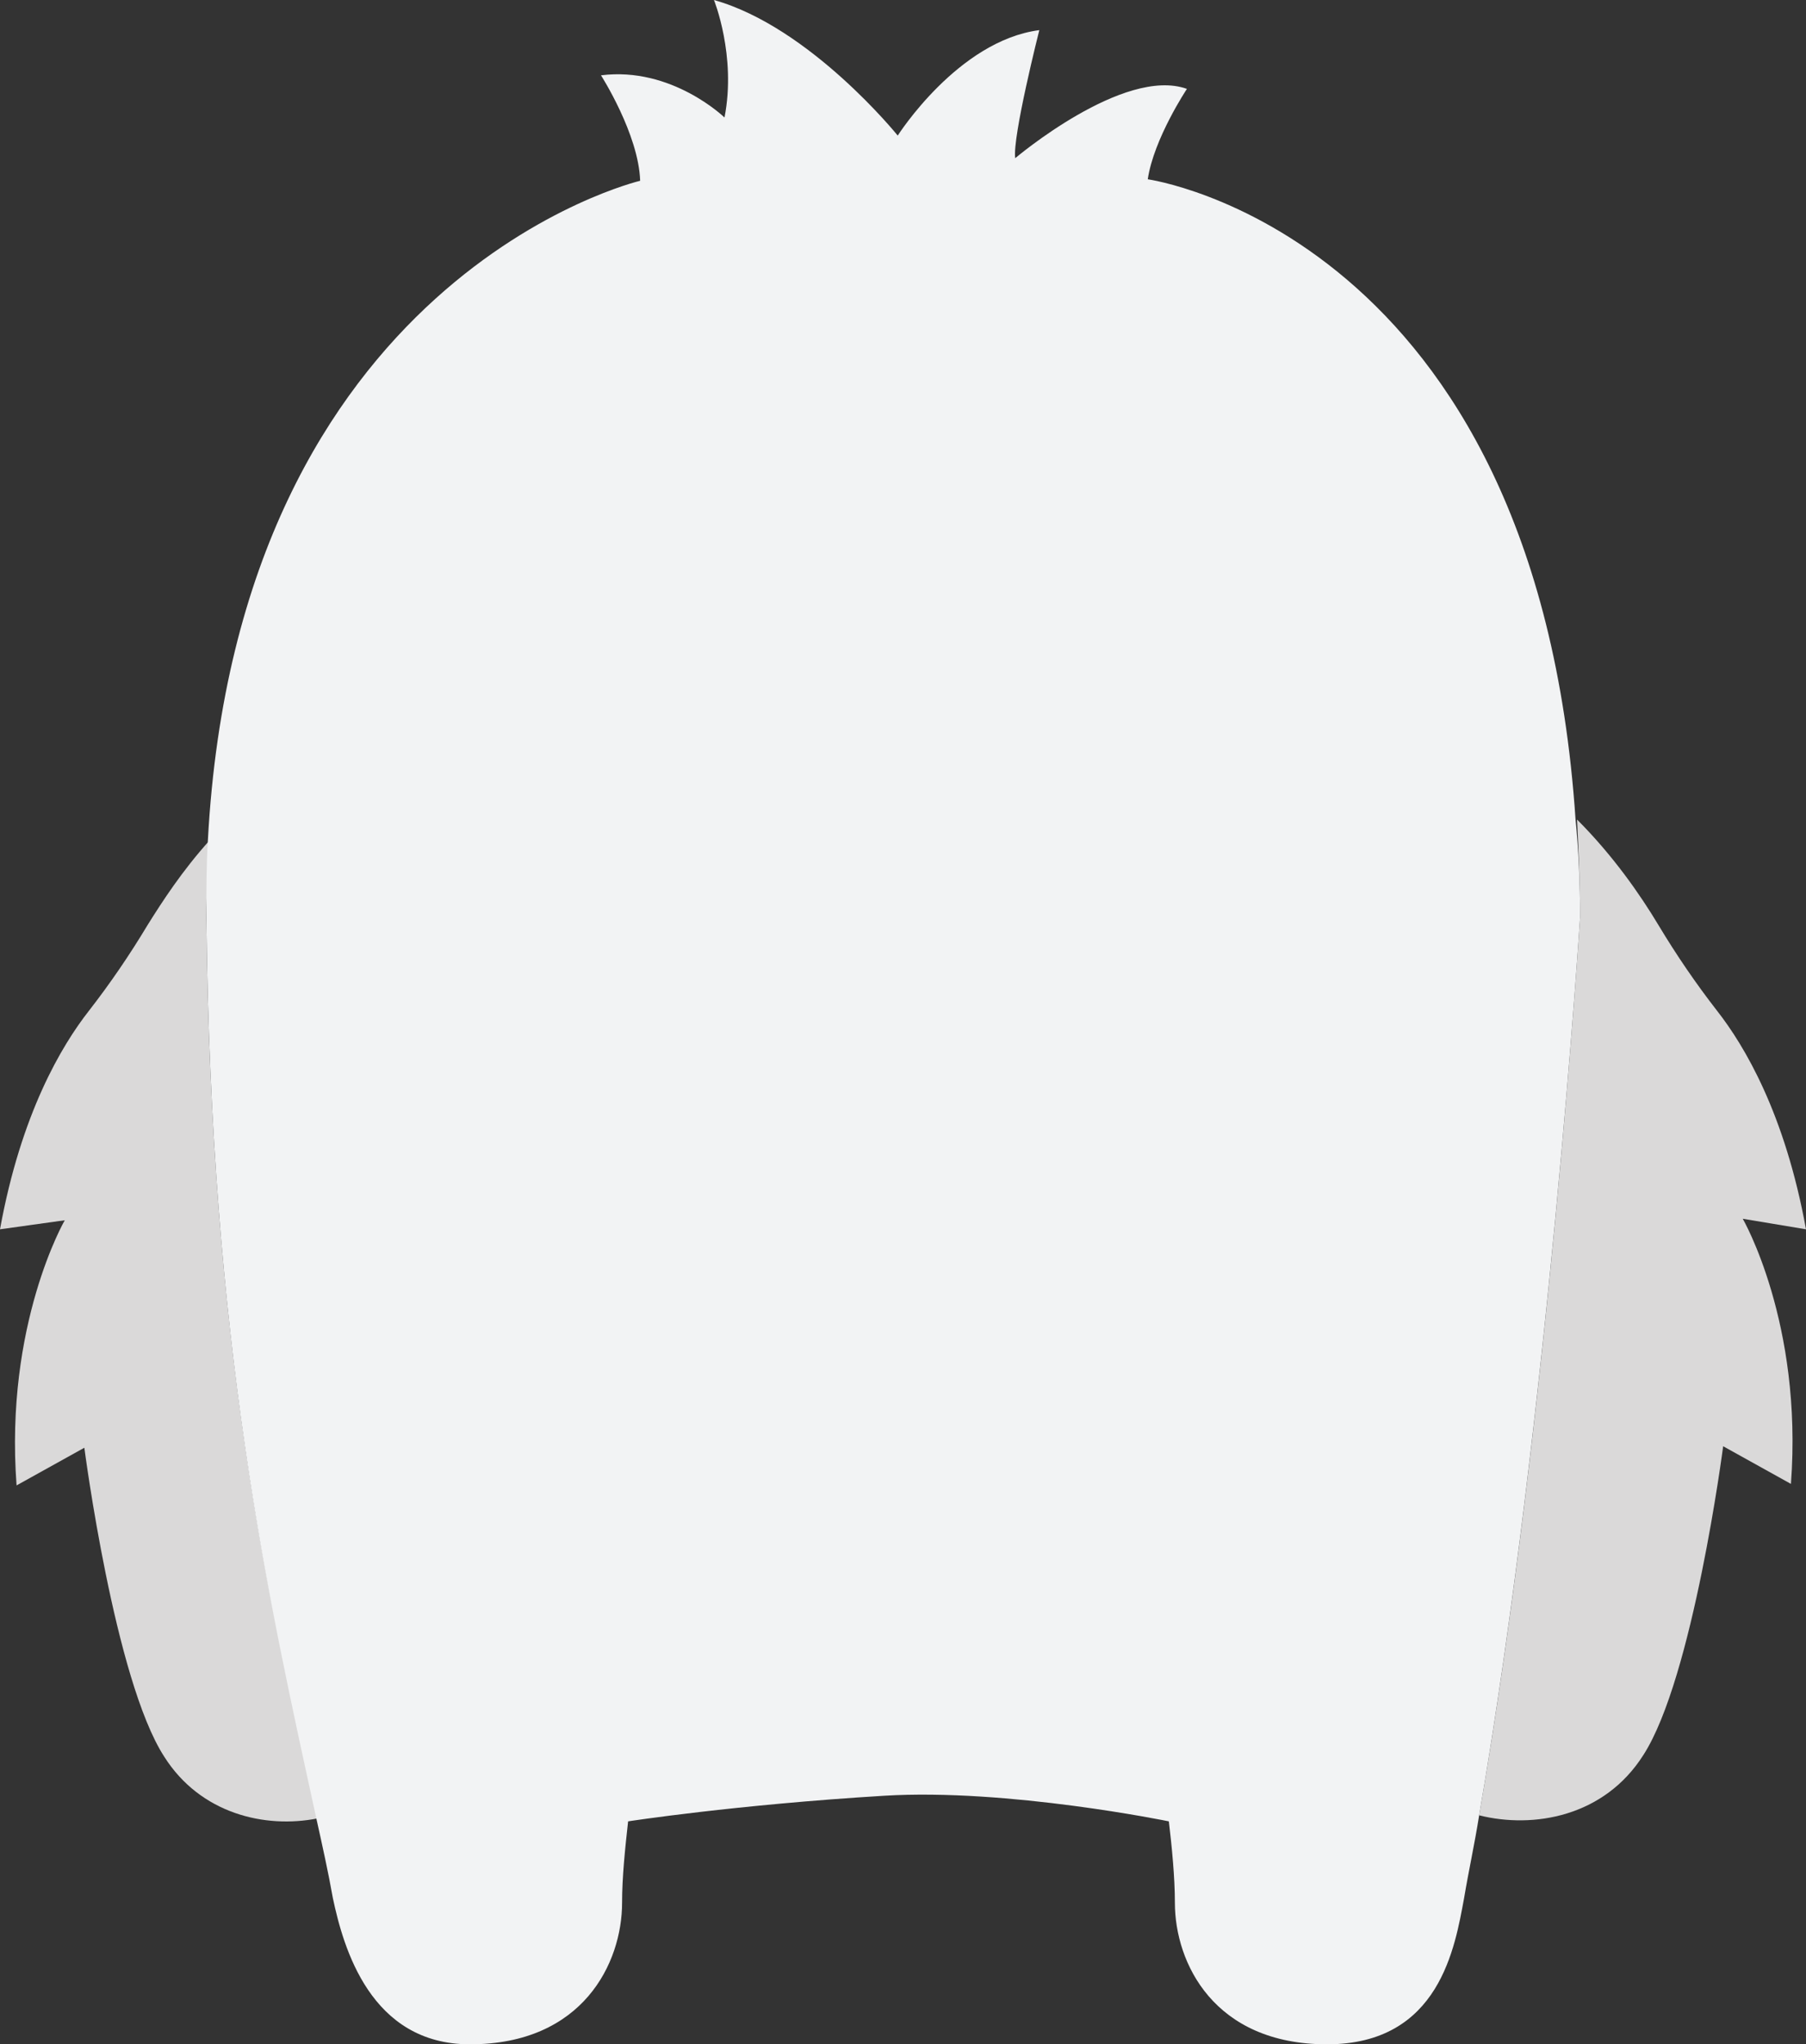 <svg version="1.1" id="Layer_1" xmlns="http://www.w3.org/2000/svg" xmlns:xlink="http://www.w3.org/1999/xlink" x="0px" y="0px" viewBox="0 0 119.9 135.7" style="enable-background:new 0 0 119.9 135.7;" xml:space="preserve">
<rect x="0" y="0" width="119.9" height="135.7" fill="#333333" stroke="none"/>
<g id="Pages">
	<g id="Create-monster" transform="translate(-469, -814)">
		<g id="Scoll-02" transform="translate(414, 431)">
			<g id="Monster-shape-1" transform="translate(55, 383)">
				<g id="Clip-2">
				</g>
				<g id="Clip-7">
				</g>
			</g>
		</g>
	</g>
</g>
<g>
	<path class="st0" fill="#DAD9D9" d="M13.9,55.8c-1.8,2-3.1,4-4.1,5.6c-1.2,2-2.5,3.9-3.9,5.7C4.1,69.4,1.4,73.9,0,81.6L4.3,81c0,0-4,6.9-3.2,17.6
		l4.5-2.5c0,0,2,15.4,5.3,20.5c2.4,3.8,6.7,4.8,10.2,4.1C17.8,106,14,89.5,13.7,60.9C13.7,59.1,13.8,57.4,13.9,55.8z"/>
	<path class="st0" fill="#DAD9D9" d="M119.9,81.6c-1.4-7.7-4.1-12.2-5.9-14.5c-1.4-1.8-2.7-3.7-3.9-5.7c-1.2-2-3-4.6-5.4-7c0.1,2.1,0.2,4.2,0.2,6.5
		c0,0-2.1,33-6.7,59.6c3.6,0.9,8.3,0.1,10.9-4c3.3-5.1,5.3-20.5,5.3-20.5l4.5,2.5c0.8-10.7-3.2-17.6-3.2-17.6L119.9,81.6z"/>
	<path class="st1" fill="#F2F3F4" d="M104.6,54.4C102,15.5,76.2,11.9,76.2,11.9c0.4-2.7,2.6-6,2.6-6c-4.2-1.5-11.4,4.6-11.4,4.6
		c-0.2-1.4,1.6-8.5,1.6-8.5C63.6,2.7,59.6,9,59.6,9s-5.8-7.2-12.2-9c0,0,1.5,3.7,0.7,7.8c0,0-3.5-3.4-8.2-2.8c0,0,2.5,3.9,2.6,7
		c0,0-26.7,6.3-28.7,43.8c-0.1,1.6-0.1,3.3-0.1,5.1C14,89.5,17.8,106,21,120.7c0.4,1.8,0.8,3.6,1.1,5.3c0.7,3.3,2.5,9.7,9.1,9.7
		c7.5,0,10.1-5.4,10.1-9.4c0-1.7,0.2-3.6,0.4-5.4c0,0,7.1-1.1,17-1.7c8.2-0.5,18.9,1.7,18.9,1.7c0.2,1.7,0.4,3.7,0.4,5.4
		c0,4,2.6,9.4,10.1,9.4c7.5,0,8.5-6.5,9.1-9.7c0.3-1.8,0.7-3.6,1-5.5c4.6-26.7,6.7-59.6,6.7-59.6C104.9,58.6,104.8,56.4,104.6,54.4z
		"/>
</g>
</svg>
